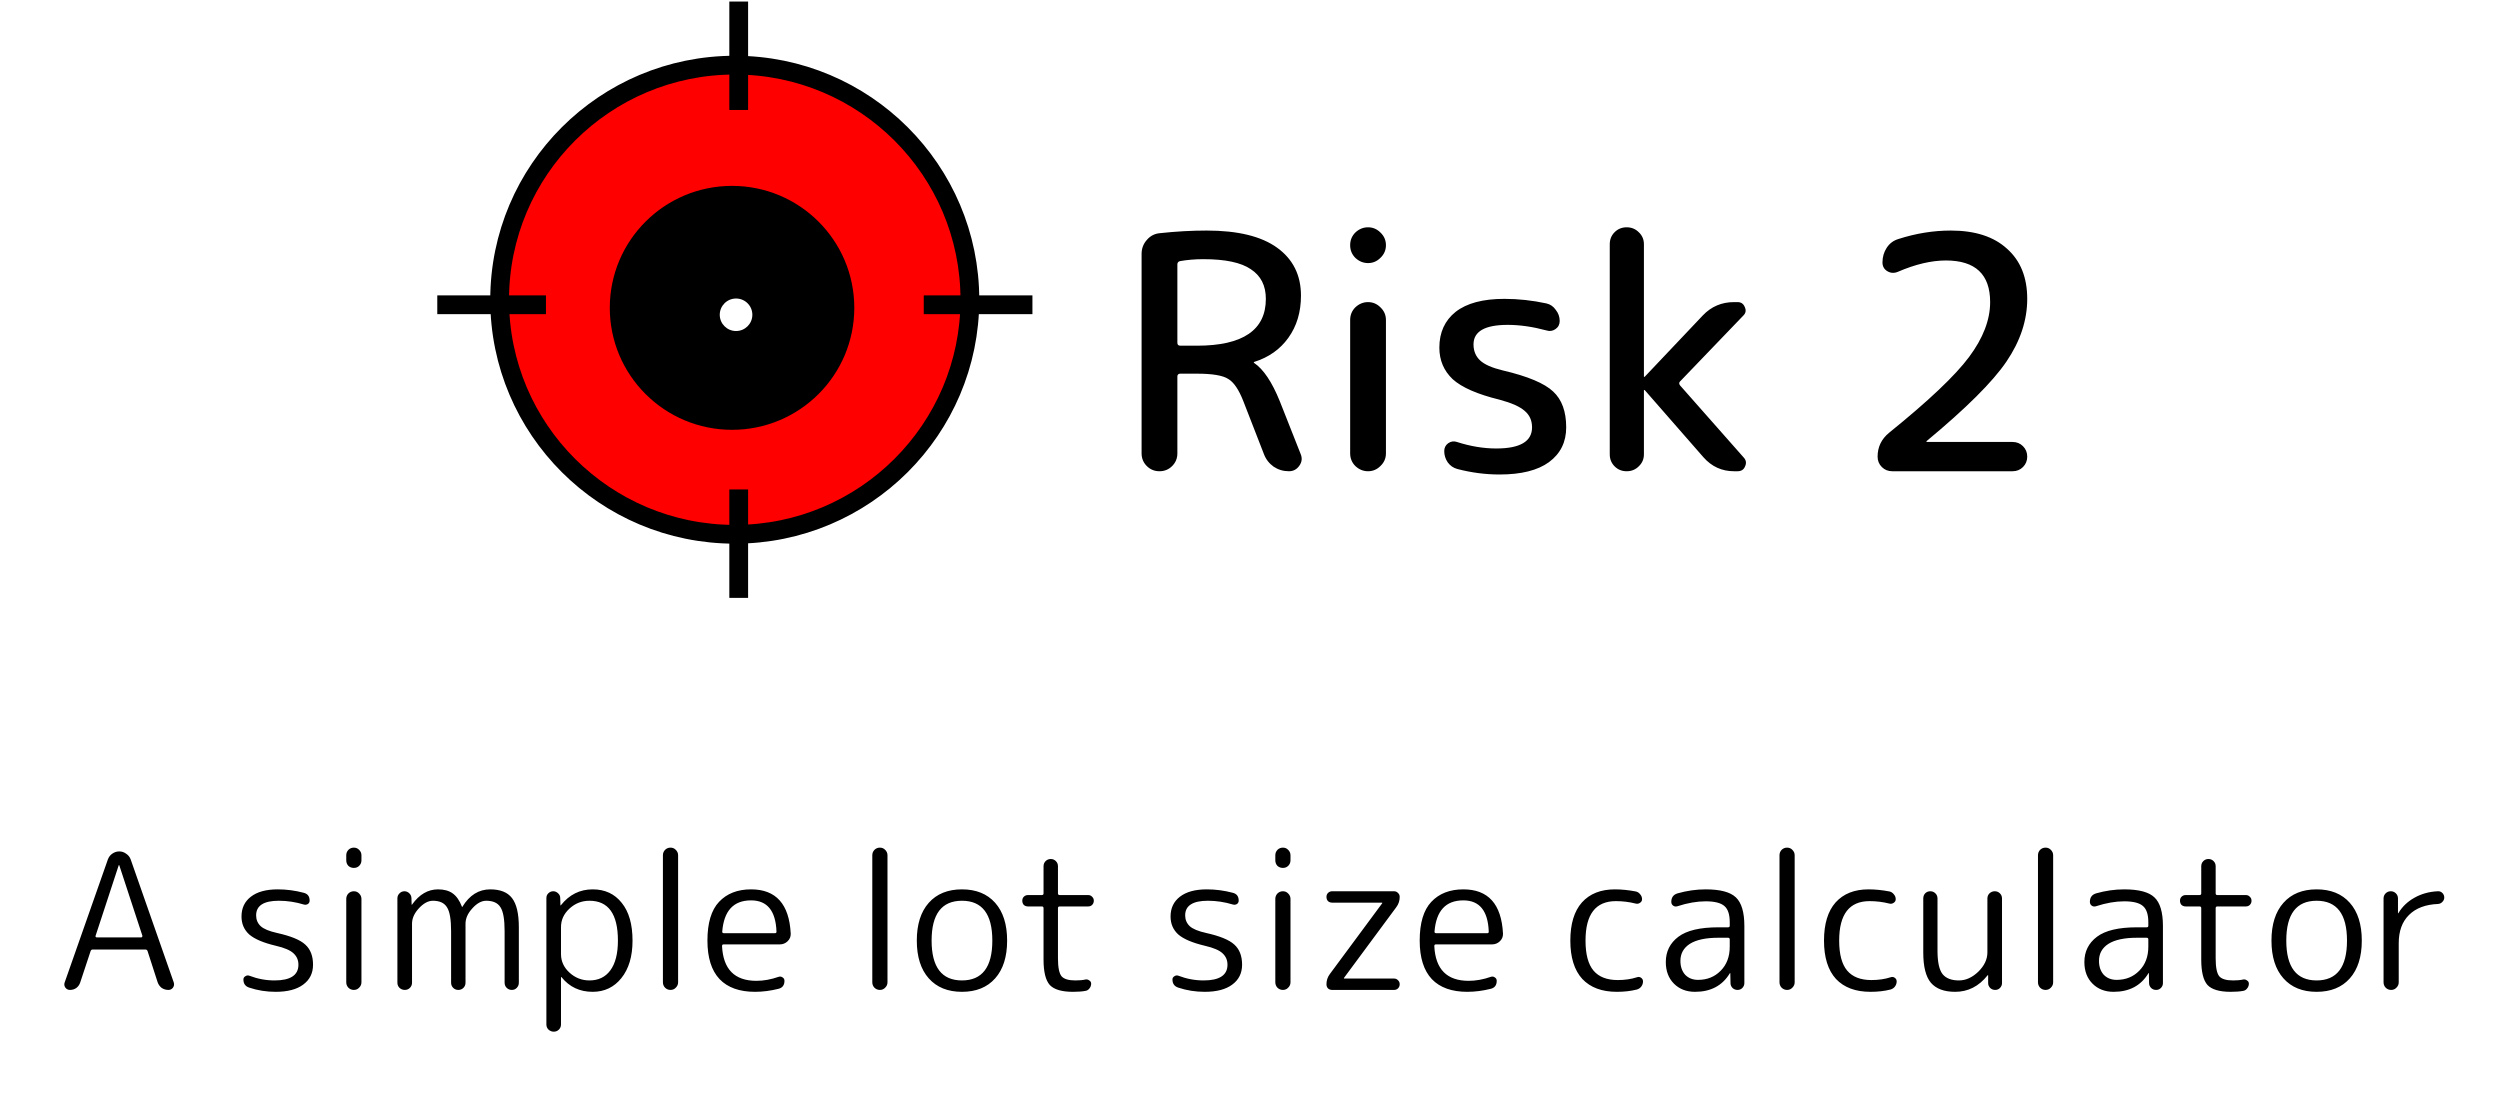<svg width="173" height="76" viewBox="0 0 173 76" fill="none" xmlns="http://www.w3.org/2000/svg">
<path d="M67.116 20.74C67.116 29.703 59.833 36.972 50.846 36.972C41.858 36.972 34.575 29.703 34.575 20.74C34.575 11.777 41.858 4.508 50.846 4.508C59.833 4.508 67.116 11.777 67.116 20.74Z" fill="#FF0000" stroke="black" stroke-width="1.299"/>
<path d="M58.468 21.303C58.468 25.604 54.973 29.094 50.658 29.094C46.343 29.094 42.847 25.604 42.847 21.303C42.847 17.001 46.343 13.512 50.658 13.512C54.973 13.512 58.468 17.001 58.468 21.303Z" fill="black" stroke="black" stroke-width="1.299"/>
<line x1="63.924" y1="21.09" x2="71.444" y2="21.09" stroke="black" stroke-width="1.299"/>
<line x1="51.119" y1="33.87" x2="51.119" y2="41.373" stroke="black" stroke-width="1.299"/>
<line x1="30.26" y1="21.09" x2="37.78" y2="21.09" stroke="black" stroke-width="1.299"/>
<line x1="51.119" y1="0.107" x2="51.119" y2="7.61" stroke="black" stroke-width="1.299"/>
<ellipse cx="50.935" cy="21.782" rx="1.128" ry="1.125" fill="white"/>
<path d="M81.474 18.295V23.719C81.474 23.854 81.542 23.922 81.677 23.922H82.825C86.006 23.922 87.597 22.841 87.597 20.681C87.597 19.765 87.251 19.083 86.561 18.632C85.886 18.167 84.79 17.935 83.275 17.935C82.705 17.935 82.164 17.98 81.654 18.07C81.534 18.1 81.474 18.175 81.474 18.295ZM81.114 32.25C80.874 32.49 80.581 32.61 80.236 32.61C79.891 32.61 79.599 32.49 79.358 32.25C79.118 32.01 78.998 31.717 78.998 31.372V17.575C78.998 17.199 79.118 16.877 79.358 16.607C79.599 16.322 79.906 16.164 80.281 16.134C81.392 16.014 82.465 15.954 83.5 15.954C85.661 15.954 87.289 16.352 88.384 17.147C89.48 17.942 90.027 19.045 90.027 20.456C90.027 21.596 89.735 22.571 89.15 23.382C88.579 24.177 87.791 24.732 86.786 25.047C86.771 25.047 86.764 25.055 86.764 25.07C86.764 25.1 86.771 25.115 86.786 25.115C87.431 25.55 88.024 26.435 88.564 27.771L90.005 31.417C90.125 31.702 90.095 31.972 89.915 32.227C89.735 32.483 89.495 32.61 89.195 32.61C88.804 32.61 88.452 32.505 88.137 32.295C87.822 32.07 87.597 31.777 87.461 31.417L86.043 27.771C85.728 26.96 85.376 26.443 84.986 26.218C84.61 25.978 83.89 25.858 82.825 25.858H81.677C81.542 25.858 81.474 25.925 81.474 26.06V31.372C81.474 31.717 81.354 32.01 81.114 32.25ZM93.431 16.967C93.431 16.622 93.551 16.329 93.791 16.089C94.046 15.849 94.339 15.729 94.669 15.729C94.999 15.729 95.284 15.849 95.524 16.089C95.779 16.329 95.907 16.622 95.907 16.967C95.907 17.312 95.779 17.605 95.524 17.845C95.284 18.085 94.999 18.205 94.669 18.205C94.339 18.205 94.046 18.085 93.791 17.845C93.551 17.605 93.431 17.312 93.431 16.967ZM95.524 32.25C95.284 32.49 94.999 32.61 94.669 32.61C94.339 32.61 94.046 32.49 93.791 32.25C93.551 32.01 93.431 31.717 93.431 31.372V22.144C93.431 21.799 93.551 21.506 93.791 21.266C94.046 21.026 94.339 20.906 94.669 20.906C94.999 20.906 95.284 21.026 95.524 21.266C95.779 21.506 95.907 21.799 95.907 22.144V31.372C95.907 31.717 95.779 32.01 95.524 32.25ZM103.767 27.658C102.237 27.283 101.156 26.811 100.526 26.24C99.911 25.655 99.603 24.927 99.603 24.057C99.603 23.007 99.978 22.181 100.729 21.581C101.494 20.981 102.619 20.681 104.105 20.681C105.065 20.681 106.033 20.786 107.008 20.996C107.279 21.056 107.496 21.206 107.661 21.446C107.841 21.671 107.931 21.926 107.931 22.211C107.931 22.451 107.834 22.639 107.639 22.774C107.444 22.909 107.234 22.939 107.008 22.864C106.063 22.609 105.17 22.481 104.33 22.481C102.754 22.481 101.967 22.931 101.967 23.832C101.967 24.282 102.117 24.65 102.417 24.935C102.717 25.22 103.242 25.453 103.992 25.633C105.718 26.038 106.881 26.525 107.481 27.096C108.081 27.651 108.381 28.476 108.381 29.572C108.381 30.592 107.984 31.395 107.189 31.98C106.408 32.55 105.268 32.835 103.767 32.835C102.792 32.835 101.816 32.708 100.841 32.453C100.571 32.378 100.353 32.227 100.188 32.002C100.023 31.762 99.941 31.5 99.941 31.215C99.941 30.99 100.031 30.809 100.211 30.674C100.406 30.539 100.609 30.509 100.819 30.584C101.749 30.884 102.657 31.035 103.542 31.035C105.193 31.035 106.018 30.547 106.018 29.572C106.018 29.106 105.853 28.731 105.523 28.446C105.193 28.146 104.608 27.883 103.767 27.658ZM113.399 32.273C113.174 32.498 112.896 32.61 112.566 32.61C112.236 32.61 111.958 32.498 111.733 32.273C111.508 32.047 111.395 31.77 111.395 31.44V16.899C111.395 16.569 111.508 16.291 111.733 16.066C111.958 15.841 112.236 15.729 112.566 15.729C112.896 15.729 113.174 15.841 113.399 16.066C113.639 16.291 113.759 16.569 113.759 16.899V26.06C113.759 26.075 113.766 26.083 113.781 26.083L113.826 26.06L117.833 21.829C118.418 21.213 119.138 20.906 119.994 20.906H120.241C120.481 20.906 120.646 21.018 120.737 21.243C120.842 21.468 120.812 21.663 120.646 21.829L116.257 26.398C116.182 26.473 116.182 26.563 116.257 26.668L120.669 31.665C120.834 31.845 120.864 32.047 120.759 32.273C120.669 32.498 120.496 32.61 120.241 32.61H119.994C119.153 32.61 118.448 32.288 117.878 31.642L113.826 27.006C113.811 26.991 113.796 26.983 113.781 26.983C113.766 26.983 113.759 26.991 113.759 27.006V31.44C113.759 31.77 113.639 32.047 113.399 32.273ZM133.328 30.517C133.313 30.532 133.306 30.547 133.306 30.562C133.306 30.577 133.313 30.584 133.328 30.584H139.271C139.556 30.584 139.796 30.682 139.991 30.877C140.186 31.072 140.284 31.312 140.284 31.597C140.284 31.882 140.186 32.123 139.991 32.318C139.796 32.513 139.556 32.61 139.271 32.61H130.943C130.657 32.61 130.417 32.513 130.222 32.318C130.027 32.123 129.93 31.882 129.93 31.597C129.93 30.937 130.192 30.389 130.717 29.954C133.448 27.748 135.294 26 136.255 24.71C137.23 23.404 137.718 22.136 137.718 20.906C137.718 18.985 136.697 18.025 134.656 18.025C133.651 18.025 132.541 18.287 131.325 18.812C131.07 18.918 130.83 18.902 130.605 18.767C130.38 18.632 130.267 18.43 130.267 18.16C130.267 17.785 130.365 17.447 130.56 17.147C130.755 16.847 131.025 16.644 131.37 16.539C132.586 16.149 133.794 15.954 134.994 15.954C136.675 15.954 137.973 16.374 138.888 17.214C139.818 18.04 140.284 19.195 140.284 20.681C140.284 22.166 139.803 23.614 138.843 25.025C137.898 26.42 136.059 28.251 133.328 30.517Z" fill="black"/>
<g filter="url(#filter0_d_88_163)">
<path d="M8.215 52.374L6.613 57.258C6.604 57.284 6.608 57.31 6.626 57.337C6.644 57.354 6.665 57.363 6.692 57.363H9.777C9.803 57.363 9.821 57.354 9.83 57.337C9.847 57.31 9.856 57.284 9.856 57.258L8.254 52.374C8.254 52.365 8.25 52.361 8.241 52.361C8.223 52.361 8.215 52.365 8.215 52.374ZM4.84 61C4.709 61 4.604 60.947 4.525 60.842C4.446 60.729 4.429 60.611 4.473 60.488L7.466 51.967C7.528 51.8 7.628 51.669 7.768 51.573C7.917 51.468 8.079 51.415 8.254 51.415C8.429 51.415 8.587 51.468 8.727 51.573C8.876 51.669 8.981 51.8 9.042 51.967L12.022 60.475C12.066 60.606 12.049 60.729 11.97 60.842C11.891 60.947 11.786 61 11.655 61C11.48 61 11.322 60.952 11.182 60.856C11.051 60.751 10.959 60.619 10.906 60.462L10.21 58.308C10.184 58.238 10.132 58.203 10.053 58.203H6.416C6.346 58.203 6.298 58.238 6.271 58.308L5.549 60.488C5.497 60.645 5.405 60.772 5.274 60.869C5.151 60.956 5.007 61 4.84 61ZM19.076 57.941C18.227 57.739 17.618 57.481 17.251 57.166C16.892 56.842 16.712 56.426 16.712 55.919C16.712 55.341 16.927 54.886 17.356 54.553C17.794 54.212 18.415 54.041 19.22 54.041C19.824 54.041 20.424 54.12 21.019 54.278C21.29 54.347 21.426 54.527 21.426 54.816C21.426 54.921 21.387 55 21.308 55.052C21.229 55.105 21.137 55.118 21.032 55.092C20.454 54.916 19.877 54.829 19.299 54.829C18.249 54.829 17.724 55.166 17.724 55.84C17.724 56.138 17.828 56.387 18.039 56.588C18.249 56.781 18.629 56.938 19.181 57.061C20.126 57.271 20.774 57.538 21.124 57.862C21.483 58.186 21.662 58.65 21.662 59.254C21.662 59.84 21.435 60.3 20.98 60.632C20.533 60.965 19.899 61.131 19.076 61.131C18.437 61.131 17.828 61.035 17.251 60.842C16.979 60.755 16.844 60.567 16.844 60.278C16.844 60.182 16.887 60.107 16.975 60.055C17.063 59.993 17.154 59.98 17.251 60.015C17.82 60.234 18.402 60.343 18.997 60.343C20.1 60.343 20.651 59.98 20.651 59.254C20.651 58.939 20.538 58.676 20.31 58.466C20.091 58.256 19.68 58.081 19.076 57.941ZM24.854 60.842C24.758 60.947 24.635 61 24.486 61C24.337 61 24.211 60.947 24.105 60.842C24.009 60.737 23.961 60.615 23.961 60.475V54.698C23.961 54.558 24.009 54.435 24.105 54.33C24.211 54.225 24.337 54.172 24.486 54.172C24.635 54.172 24.758 54.225 24.854 54.33C24.959 54.435 25.012 54.558 25.012 54.698V60.475C25.012 60.615 24.959 60.737 24.854 60.842ZM24.854 52.413C24.758 52.509 24.635 52.557 24.486 52.557C24.337 52.557 24.211 52.509 24.105 52.413C24.009 52.308 23.961 52.181 23.961 52.032V51.678C23.961 51.538 24.009 51.415 24.105 51.31C24.211 51.205 24.337 51.153 24.486 51.153C24.635 51.153 24.758 51.205 24.854 51.31C24.959 51.415 25.012 51.538 25.012 51.678V52.032C25.012 52.181 24.959 52.308 24.854 52.413ZM28.367 60.856C28.271 60.952 28.153 61 28.013 61C27.873 61 27.75 60.952 27.645 60.856C27.549 60.759 27.5 60.641 27.5 60.501V54.658C27.5 54.527 27.549 54.413 27.645 54.317C27.741 54.221 27.855 54.172 27.986 54.172C28.118 54.172 28.231 54.221 28.328 54.317C28.424 54.413 28.472 54.527 28.472 54.658L28.485 55.092C28.485 55.1 28.49 55.105 28.498 55.105C28.516 55.105 28.525 55.096 28.525 55.078C29.024 54.387 29.619 54.041 30.31 54.041C30.73 54.041 31.067 54.133 31.321 54.317C31.584 54.501 31.798 54.807 31.965 55.236C31.965 55.254 31.969 55.262 31.978 55.262C31.995 55.262 32.004 55.254 32.004 55.236C32.494 54.439 33.133 54.041 33.921 54.041C34.621 54.041 35.125 54.242 35.431 54.645C35.746 55.048 35.904 55.722 35.904 56.667V60.501C35.904 60.641 35.856 60.759 35.759 60.856C35.672 60.952 35.558 61 35.418 61C35.278 61 35.16 60.952 35.063 60.856C34.967 60.759 34.919 60.641 34.919 60.501V56.93C34.919 56.116 34.823 55.564 34.63 55.275C34.446 54.978 34.118 54.829 33.645 54.829C33.322 54.829 33.002 55.004 32.687 55.354C32.372 55.696 32.214 56.05 32.214 56.418V60.501C32.214 60.641 32.166 60.759 32.07 60.856C31.974 60.952 31.855 61 31.715 61C31.575 61 31.457 60.952 31.361 60.856C31.265 60.759 31.216 60.641 31.216 60.501V56.93C31.216 56.116 31.12 55.564 30.927 55.275C30.744 54.978 30.42 54.829 29.956 54.829C29.632 54.829 29.308 55.004 28.984 55.354C28.669 55.696 28.512 56.05 28.512 56.418V60.501C28.512 60.641 28.463 60.759 28.367 60.856ZM38.821 56.654V58.518C38.821 59.017 39.018 59.446 39.411 59.805C39.805 60.164 40.265 60.343 40.79 60.343C41.412 60.343 41.893 60.111 42.234 59.648C42.584 59.175 42.76 58.488 42.76 57.586C42.76 55.748 42.103 54.829 40.79 54.829C40.256 54.829 39.792 55.013 39.398 55.38C39.013 55.739 38.821 56.164 38.821 56.654ZM38.676 63.744C38.58 63.84 38.462 63.889 38.322 63.889C38.182 63.889 38.059 63.84 37.954 63.744C37.858 63.648 37.81 63.53 37.81 63.39V54.645C37.81 54.514 37.853 54.404 37.941 54.317C38.037 54.221 38.151 54.172 38.282 54.172C38.414 54.172 38.527 54.221 38.624 54.317C38.72 54.404 38.768 54.514 38.768 54.645L38.781 55.144C38.781 55.153 38.786 55.157 38.794 55.157L38.821 55.131C39.398 54.404 40.129 54.041 41.013 54.041C41.862 54.041 42.532 54.352 43.022 54.973C43.521 55.586 43.771 56.457 43.771 57.586C43.771 58.68 43.512 59.547 42.996 60.186C42.488 60.816 41.827 61.131 41.013 61.131C40.12 61.131 39.403 60.794 38.86 60.12C38.851 60.111 38.843 60.107 38.834 60.107C38.825 60.107 38.821 60.111 38.821 60.12V63.39C38.821 63.53 38.773 63.648 38.676 63.744ZM46.767 60.842C46.671 60.947 46.548 61 46.4 61C46.251 61 46.124 60.947 46.019 60.842C45.922 60.737 45.874 60.615 45.874 60.475V51.678C45.874 51.538 45.922 51.415 46.019 51.31C46.124 51.205 46.251 51.153 46.4 51.153C46.548 51.153 46.671 51.205 46.767 51.31C46.872 51.415 46.925 51.538 46.925 51.678V60.475C46.925 60.615 46.872 60.737 46.767 60.842ZM51.974 54.803C50.757 54.803 50.092 55.525 49.978 56.969C49.978 57.039 50.018 57.074 50.096 57.074H53.628C53.698 57.074 53.733 57.039 53.733 56.969C53.681 55.525 53.094 54.803 51.974 54.803ZM52.25 61.131C51.173 61.131 50.355 60.838 49.794 60.252C49.234 59.656 48.954 58.768 48.954 57.586C48.954 56.37 49.221 55.477 49.755 54.908C50.298 54.33 51.037 54.041 51.974 54.041C53.698 54.041 54.613 55.061 54.718 57.1C54.727 57.31 54.653 57.49 54.495 57.639C54.346 57.779 54.167 57.849 53.957 57.849H50.07C50 57.849 49.965 57.888 49.965 57.967C50.044 59.569 50.836 60.37 52.342 60.37C52.841 60.37 53.353 60.278 53.878 60.094C53.974 60.059 54.066 60.072 54.154 60.133C54.241 60.186 54.285 60.265 54.285 60.37C54.285 60.667 54.149 60.851 53.878 60.921C53.318 61.061 52.775 61.131 52.25 61.131ZM61.256 60.842C61.16 60.947 61.037 61 60.889 61C60.74 61 60.613 60.947 60.508 60.842C60.411 60.737 60.363 60.615 60.363 60.475V51.678C60.363 51.538 60.411 51.415 60.508 51.31C60.613 51.205 60.74 51.153 60.889 51.153C61.037 51.153 61.16 51.205 61.256 51.31C61.361 51.415 61.414 51.538 61.414 51.678V60.475C61.414 60.615 61.361 60.737 61.256 60.842ZM68.669 57.586C68.669 55.748 67.969 54.829 66.568 54.829C65.168 54.829 64.467 55.748 64.467 57.586C64.467 59.424 65.168 60.343 66.568 60.343C67.969 60.343 68.669 59.424 68.669 57.586ZM68.866 60.199C68.314 60.821 67.549 61.131 66.568 61.131C65.588 61.131 64.822 60.821 64.27 60.199C63.719 59.578 63.443 58.707 63.443 57.586C63.443 56.466 63.719 55.595 64.27 54.973C64.822 54.352 65.588 54.041 66.568 54.041C67.549 54.041 68.314 54.352 68.866 54.973C69.417 55.595 69.693 56.466 69.693 57.586C69.693 58.707 69.417 59.578 68.866 60.199ZM71.136 55.223C71.022 55.223 70.926 55.188 70.847 55.118C70.777 55.039 70.742 54.943 70.742 54.829C70.742 54.715 70.777 54.623 70.847 54.553C70.926 54.474 71.022 54.435 71.136 54.435H72.095C72.173 54.435 72.213 54.396 72.213 54.317V52.439C72.213 52.299 72.261 52.181 72.357 52.085C72.453 51.989 72.572 51.94 72.712 51.94C72.852 51.94 72.97 51.989 73.066 52.085C73.162 52.181 73.211 52.299 73.211 52.439V54.317C73.211 54.396 73.25 54.435 73.329 54.435H75.298C75.412 54.435 75.504 54.474 75.574 54.553C75.653 54.623 75.692 54.715 75.692 54.829C75.692 54.943 75.653 55.039 75.574 55.118C75.504 55.188 75.412 55.223 75.298 55.223H73.329C73.25 55.223 73.211 55.262 73.211 55.341V58.807C73.211 59.438 73.294 59.853 73.46 60.055C73.626 60.247 73.946 60.343 74.419 60.343C74.699 60.343 74.931 60.322 75.114 60.278C75.211 60.26 75.298 60.282 75.377 60.343C75.465 60.396 75.508 60.47 75.508 60.567C75.508 60.689 75.469 60.799 75.39 60.895C75.32 60.991 75.228 61.048 75.114 61.066C74.887 61.109 74.598 61.131 74.248 61.131C73.478 61.131 72.944 60.974 72.646 60.659C72.357 60.335 72.213 59.748 72.213 58.899V55.341C72.213 55.262 72.173 55.223 72.095 55.223H71.136ZM83.366 57.941C82.517 57.739 81.909 57.481 81.541 57.166C81.183 56.842 81.003 56.426 81.003 55.919C81.003 55.341 81.218 54.886 81.646 54.553C82.084 54.212 82.706 54.041 83.511 54.041C84.115 54.041 84.714 54.12 85.31 54.278C85.581 54.347 85.717 54.527 85.717 54.816C85.717 54.921 85.677 55 85.599 55.052C85.52 55.105 85.428 55.118 85.323 55.092C84.745 54.916 84.167 54.829 83.59 54.829C82.539 54.829 82.014 55.166 82.014 55.84C82.014 56.138 82.119 56.387 82.329 56.588C82.539 56.781 82.92 56.938 83.472 57.061C84.417 57.271 85.065 57.538 85.415 57.862C85.774 58.186 85.953 58.65 85.953 59.254C85.953 59.84 85.725 60.3 85.27 60.632C84.824 60.965 84.189 61.131 83.366 61.131C82.727 61.131 82.119 61.035 81.541 60.842C81.27 60.755 81.134 60.567 81.134 60.278C81.134 60.182 81.178 60.107 81.266 60.055C81.353 59.993 81.445 59.98 81.541 60.015C82.11 60.234 82.692 60.343 83.288 60.343C84.391 60.343 84.942 59.98 84.942 59.254C84.942 58.939 84.828 58.676 84.601 58.466C84.382 58.256 83.97 58.081 83.366 57.941ZM89.144 60.842C89.048 60.947 88.926 61 88.777 61C88.628 61 88.501 60.947 88.396 60.842C88.3 60.737 88.252 60.615 88.252 60.475V54.698C88.252 54.558 88.3 54.435 88.396 54.33C88.501 54.225 88.628 54.172 88.777 54.172C88.926 54.172 89.048 54.225 89.144 54.33C89.249 54.435 89.302 54.558 89.302 54.698V60.475C89.302 60.615 89.249 60.737 89.144 60.842ZM89.144 52.413C89.048 52.509 88.926 52.557 88.777 52.557C88.628 52.557 88.501 52.509 88.396 52.413C88.3 52.308 88.252 52.181 88.252 52.032V51.678C88.252 51.538 88.3 51.415 88.396 51.31C88.501 51.205 88.628 51.153 88.777 51.153C88.926 51.153 89.048 51.205 89.144 51.31C89.249 51.415 89.302 51.538 89.302 51.678V52.032C89.302 52.181 89.249 52.308 89.144 52.413ZM92.028 59.897L95.651 55V54.973C95.651 54.965 95.647 54.96 95.638 54.96H92.185C92.071 54.96 91.975 54.925 91.896 54.855C91.826 54.776 91.791 54.68 91.791 54.566C91.791 54.453 91.826 54.361 91.896 54.291C91.975 54.212 92.071 54.172 92.185 54.172H96.465C96.579 54.172 96.671 54.212 96.741 54.291C96.82 54.361 96.859 54.453 96.859 54.566C96.859 54.829 96.781 55.065 96.623 55.275L92.999 60.173V60.199C92.999 60.208 93.003 60.212 93.012 60.212H96.465C96.579 60.212 96.671 60.252 96.741 60.33C96.82 60.4 96.859 60.492 96.859 60.606C96.859 60.72 96.82 60.816 96.741 60.895C96.671 60.965 96.579 61 96.465 61H92.185C92.071 61 91.975 60.965 91.896 60.895C91.826 60.816 91.791 60.72 91.791 60.606C91.791 60.343 91.87 60.107 92.028 59.897ZM101.263 54.803C100.046 54.803 99.381 55.525 99.267 56.969C99.267 57.039 99.306 57.074 99.385 57.074H102.917C102.987 57.074 103.022 57.039 103.022 56.969C102.97 55.525 102.383 54.803 101.263 54.803ZM101.538 61.131C100.462 61.131 99.643 60.838 99.083 60.252C98.523 59.656 98.243 58.768 98.243 57.586C98.243 56.37 98.51 55.477 99.044 54.908C99.586 54.33 100.326 54.041 101.263 54.041C102.987 54.041 103.902 55.061 104.007 57.1C104.016 57.31 103.941 57.49 103.784 57.639C103.635 57.779 103.455 57.849 103.245 57.849H99.359C99.289 57.849 99.254 57.888 99.254 57.967C99.332 59.569 100.125 60.37 101.63 60.37C102.129 60.37 102.641 60.278 103.166 60.094C103.263 60.059 103.355 60.072 103.442 60.133C103.53 60.186 103.573 60.265 103.573 60.37C103.573 60.667 103.438 60.851 103.166 60.921C102.606 61.061 102.064 61.131 101.538 61.131ZM111.884 61.131C110.851 61.131 110.055 60.834 109.494 60.239C108.943 59.635 108.667 58.75 108.667 57.586C108.667 56.431 108.934 55.551 109.468 54.947C110.011 54.343 110.772 54.041 111.753 54.041C112.208 54.041 112.689 54.089 113.197 54.186C113.32 54.212 113.42 54.278 113.499 54.383C113.587 54.479 113.63 54.593 113.63 54.724C113.63 54.829 113.582 54.912 113.486 54.973C113.398 55.035 113.302 55.052 113.197 55.026C112.751 54.912 112.291 54.855 111.818 54.855C110.418 54.855 109.718 55.766 109.718 57.586C109.718 58.532 109.901 59.223 110.269 59.661C110.637 60.098 111.197 60.317 111.95 60.317C112.44 60.317 112.886 60.252 113.289 60.12C113.385 60.085 113.477 60.098 113.565 60.16C113.652 60.221 113.696 60.304 113.696 60.409C113.696 60.541 113.657 60.659 113.578 60.764C113.499 60.869 113.394 60.939 113.263 60.974C112.851 61.079 112.392 61.131 111.884 61.131ZM118.911 57.389C118.044 57.389 117.388 57.529 116.941 57.809C116.504 58.09 116.285 58.483 116.285 58.991C116.285 59.385 116.394 59.705 116.613 59.95C116.841 60.186 117.138 60.304 117.506 60.304C118.136 60.304 118.657 60.094 119.068 59.674C119.488 59.254 119.698 58.698 119.698 58.006V57.507C119.698 57.429 119.659 57.389 119.58 57.389H118.911ZM117.296 61.131C116.7 61.131 116.215 60.943 115.838 60.567C115.462 60.19 115.274 59.691 115.274 59.07C115.274 58.343 115.563 57.761 116.14 57.324C116.718 56.886 117.641 56.667 118.911 56.667H119.58C119.659 56.667 119.698 56.632 119.698 56.562V56.313C119.698 55.779 119.576 55.407 119.331 55.197C119.086 54.978 118.652 54.868 118.031 54.868C117.427 54.868 116.775 54.982 116.075 55.21C115.97 55.245 115.873 55.232 115.786 55.17C115.698 55.109 115.654 55.022 115.654 54.908C115.654 54.601 115.799 54.404 116.088 54.317C116.736 54.133 117.383 54.041 118.031 54.041C119.038 54.041 119.734 54.225 120.119 54.593C120.513 54.96 120.71 55.621 120.71 56.575V60.527C120.71 60.659 120.661 60.772 120.565 60.869C120.478 60.956 120.368 61 120.237 61C120.106 61 119.992 60.956 119.895 60.869C119.799 60.772 119.751 60.659 119.751 60.527L119.738 59.845C119.738 59.836 119.734 59.831 119.725 59.831C119.707 59.831 119.698 59.84 119.698 59.858C119.182 60.707 118.381 61.131 117.296 61.131ZM124.034 60.842C123.937 60.947 123.815 61 123.666 61C123.517 61 123.39 60.947 123.285 60.842C123.189 60.737 123.141 60.615 123.141 60.475V51.678C123.141 51.538 123.189 51.415 123.285 51.31C123.39 51.205 123.517 51.153 123.666 51.153C123.815 51.153 123.937 51.205 124.034 51.31C124.139 51.415 124.191 51.538 124.191 51.678V60.475C124.191 60.615 124.139 60.737 124.034 60.842ZM129.438 61.131C128.405 61.131 127.608 60.834 127.048 60.239C126.497 59.635 126.221 58.75 126.221 57.586C126.221 56.431 126.488 55.551 127.022 54.947C127.564 54.343 128.326 54.041 129.306 54.041C129.762 54.041 130.243 54.089 130.751 54.186C130.873 54.212 130.974 54.278 131.053 54.383C131.14 54.479 131.184 54.593 131.184 54.724C131.184 54.829 131.136 54.912 131.039 54.973C130.952 55.035 130.856 55.052 130.751 55.026C130.304 54.912 129.845 54.855 129.372 54.855C127.971 54.855 127.271 55.766 127.271 57.586C127.271 58.532 127.455 59.223 127.823 59.661C128.19 60.098 128.751 60.317 129.503 60.317C129.993 60.317 130.44 60.252 130.843 60.12C130.939 60.085 131.031 60.098 131.118 60.16C131.206 60.221 131.25 60.304 131.25 60.409C131.25 60.541 131.21 60.659 131.131 60.764C131.053 60.869 130.948 60.939 130.816 60.974C130.405 61.079 129.945 61.131 129.438 61.131ZM135.296 61.131C134.534 61.131 133.974 60.921 133.615 60.501C133.265 60.081 133.09 59.385 133.09 58.413V54.671C133.09 54.531 133.134 54.413 133.221 54.317C133.318 54.221 133.436 54.172 133.576 54.172C133.716 54.172 133.834 54.221 133.93 54.317C134.027 54.413 134.075 54.531 134.075 54.671V58.282C134.075 59.07 134.193 59.613 134.429 59.91C134.666 60.199 135.042 60.343 135.558 60.343C136.031 60.343 136.477 60.142 136.898 59.739C137.318 59.328 137.528 58.882 137.528 58.4V54.671C137.528 54.531 137.576 54.413 137.672 54.317C137.777 54.221 137.9 54.172 138.04 54.172C138.18 54.172 138.298 54.221 138.394 54.317C138.491 54.413 138.539 54.531 138.539 54.671V60.527C138.539 60.659 138.491 60.772 138.394 60.869C138.307 60.956 138.197 61 138.066 61C137.935 61 137.821 60.956 137.725 60.869C137.629 60.772 137.58 60.659 137.58 60.527V59.989C137.58 59.98 137.576 59.976 137.567 59.976C137.558 59.976 137.55 59.98 137.541 59.989C136.937 60.751 136.189 61.131 135.296 61.131ZM141.921 60.842C141.824 60.947 141.702 61 141.553 61C141.404 61 141.277 60.947 141.172 60.842C141.076 60.737 141.028 60.615 141.028 60.475V51.678C141.028 51.538 141.076 51.415 141.172 51.31C141.277 51.205 141.404 51.153 141.553 51.153C141.702 51.153 141.824 51.205 141.921 51.31C142.026 51.415 142.078 51.538 142.078 51.678V60.475C142.078 60.615 142.026 60.737 141.921 60.842ZM147.876 57.389C147.009 57.389 146.353 57.529 145.907 57.809C145.469 58.09 145.25 58.483 145.25 58.991C145.25 59.385 145.359 59.705 145.578 59.95C145.806 60.186 146.104 60.304 146.471 60.304C147.101 60.304 147.622 60.094 148.034 59.674C148.454 59.254 148.664 58.698 148.664 58.006V57.507C148.664 57.429 148.624 57.389 148.546 57.389H147.876ZM146.261 61.131C145.666 61.131 145.18 60.943 144.804 60.567C144.427 60.19 144.239 59.691 144.239 59.07C144.239 58.343 144.528 57.761 145.106 57.324C145.683 56.886 146.607 56.667 147.876 56.667H148.546C148.624 56.667 148.664 56.632 148.664 56.562V56.313C148.664 55.779 148.541 55.407 148.296 55.197C148.051 54.978 147.618 54.868 146.996 54.868C146.392 54.868 145.74 54.982 145.04 55.21C144.935 55.245 144.839 55.232 144.751 55.17C144.664 55.109 144.62 55.022 144.62 54.908C144.62 54.601 144.764 54.404 145.053 54.317C145.701 54.133 146.349 54.041 146.996 54.041C148.003 54.041 148.699 54.225 149.084 54.593C149.478 54.96 149.675 55.621 149.675 56.575V60.527C149.675 60.659 149.627 60.772 149.53 60.869C149.443 60.956 149.333 61 149.202 61C149.071 61 148.957 60.956 148.861 60.869C148.765 60.772 148.716 60.659 148.716 60.527L148.703 59.845C148.703 59.836 148.699 59.831 148.69 59.831C148.673 59.831 148.664 59.84 148.664 59.858C148.147 60.707 147.346 61.131 146.261 61.131ZM151.249 55.223C151.135 55.223 151.039 55.188 150.96 55.118C150.89 55.039 150.855 54.943 150.855 54.829C150.855 54.715 150.89 54.623 150.96 54.553C151.039 54.474 151.135 54.435 151.249 54.435H152.208C152.287 54.435 152.326 54.396 152.326 54.317V52.439C152.326 52.299 152.374 52.181 152.47 52.085C152.567 51.989 152.685 51.94 152.825 51.94C152.965 51.94 153.083 51.989 153.179 52.085C153.276 52.181 153.324 52.299 153.324 52.439V54.317C153.324 54.396 153.363 54.435 153.442 54.435H155.411C155.525 54.435 155.617 54.474 155.687 54.553C155.766 54.623 155.805 54.715 155.805 54.829C155.805 54.943 155.766 55.039 155.687 55.118C155.617 55.188 155.525 55.223 155.411 55.223H153.442C153.363 55.223 153.324 55.262 153.324 55.341V58.807C153.324 59.438 153.407 59.853 153.573 60.055C153.74 60.247 154.059 60.343 154.532 60.343C154.812 60.343 155.044 60.322 155.228 60.278C155.324 60.26 155.411 60.282 155.49 60.343C155.578 60.396 155.622 60.47 155.622 60.567C155.622 60.689 155.582 60.799 155.503 60.895C155.433 60.991 155.341 61.048 155.228 61.066C155 61.109 154.711 61.131 154.361 61.131C153.591 61.131 153.057 60.974 152.759 60.659C152.47 60.335 152.326 59.748 152.326 58.899V55.341C152.326 55.262 152.287 55.223 152.208 55.223H151.249ZM162.412 57.586C162.412 55.748 161.712 54.829 160.311 54.829C158.911 54.829 158.211 55.748 158.211 57.586C158.211 59.424 158.911 60.343 160.311 60.343C161.712 60.343 162.412 59.424 162.412 57.586ZM162.609 60.199C162.058 60.821 161.292 61.131 160.311 61.131C159.331 61.131 158.565 60.821 158.014 60.199C157.462 59.578 157.186 58.707 157.186 57.586C157.186 56.466 157.462 55.595 158.014 54.973C158.565 54.352 159.331 54.041 160.311 54.041C161.292 54.041 162.058 54.352 162.609 54.973C163.161 55.595 163.436 56.466 163.436 57.586C163.436 58.707 163.161 59.578 162.609 60.199ZM165.835 60.842C165.738 60.947 165.616 61 165.467 61C165.318 61 165.191 60.947 165.086 60.842C164.99 60.737 164.942 60.615 164.942 60.475V54.671C164.942 54.531 164.99 54.413 165.086 54.317C165.183 54.221 165.301 54.172 165.441 54.172C165.581 54.172 165.699 54.221 165.795 54.317C165.892 54.413 165.94 54.531 165.94 54.671V55.682C165.94 55.691 165.944 55.696 165.953 55.696C165.97 55.696 165.979 55.687 165.979 55.669C166.242 55.232 166.609 54.881 167.082 54.619C167.563 54.347 168.102 54.199 168.697 54.172C168.82 54.164 168.925 54.203 169.012 54.291C169.1 54.378 169.143 54.483 169.143 54.606C169.143 54.719 169.1 54.82 169.012 54.908C168.933 54.995 168.833 55.043 168.71 55.052C167.844 55.087 167.174 55.341 166.701 55.814C166.229 56.278 165.992 56.93 165.992 57.77V60.475C165.992 60.615 165.94 60.737 165.835 60.842Z" fill="black"/>
</g>
<defs>
<filter id="filter0_d_88_163" x="0.656" y="51.153" width="172.239" height="23.99" filterUnits="userSpaceOnUse" color-interpolation-filters="sRGB">
<feFlood flood-opacity="0" result="BackgroundImageFix"/>
<feColorMatrix in="SourceAlpha" type="matrix" values="0 0 0 0 0 0 0 0 0 0 0 0 0 0 0 0 0 0 127 0" result="hardAlpha"/>
<feOffset dy="7.503"/>
<feGaussianBlur stdDeviation="1.876"/>
<feComposite in2="hardAlpha" operator="out"/>
<feColorMatrix type="matrix" values="0 0 0 0 0.001 0 0 0 0 0.001 0 0 0 0 0.001 0 0 0 0.25 0"/>
<feBlend mode="normal" in2="BackgroundImageFix" result="effect1_dropShadow_88_163"/>
<feBlend mode="normal" in="SourceGraphic" in2="effect1_dropShadow_88_163" result="shape"/>
</filter>
</defs>
</svg>
